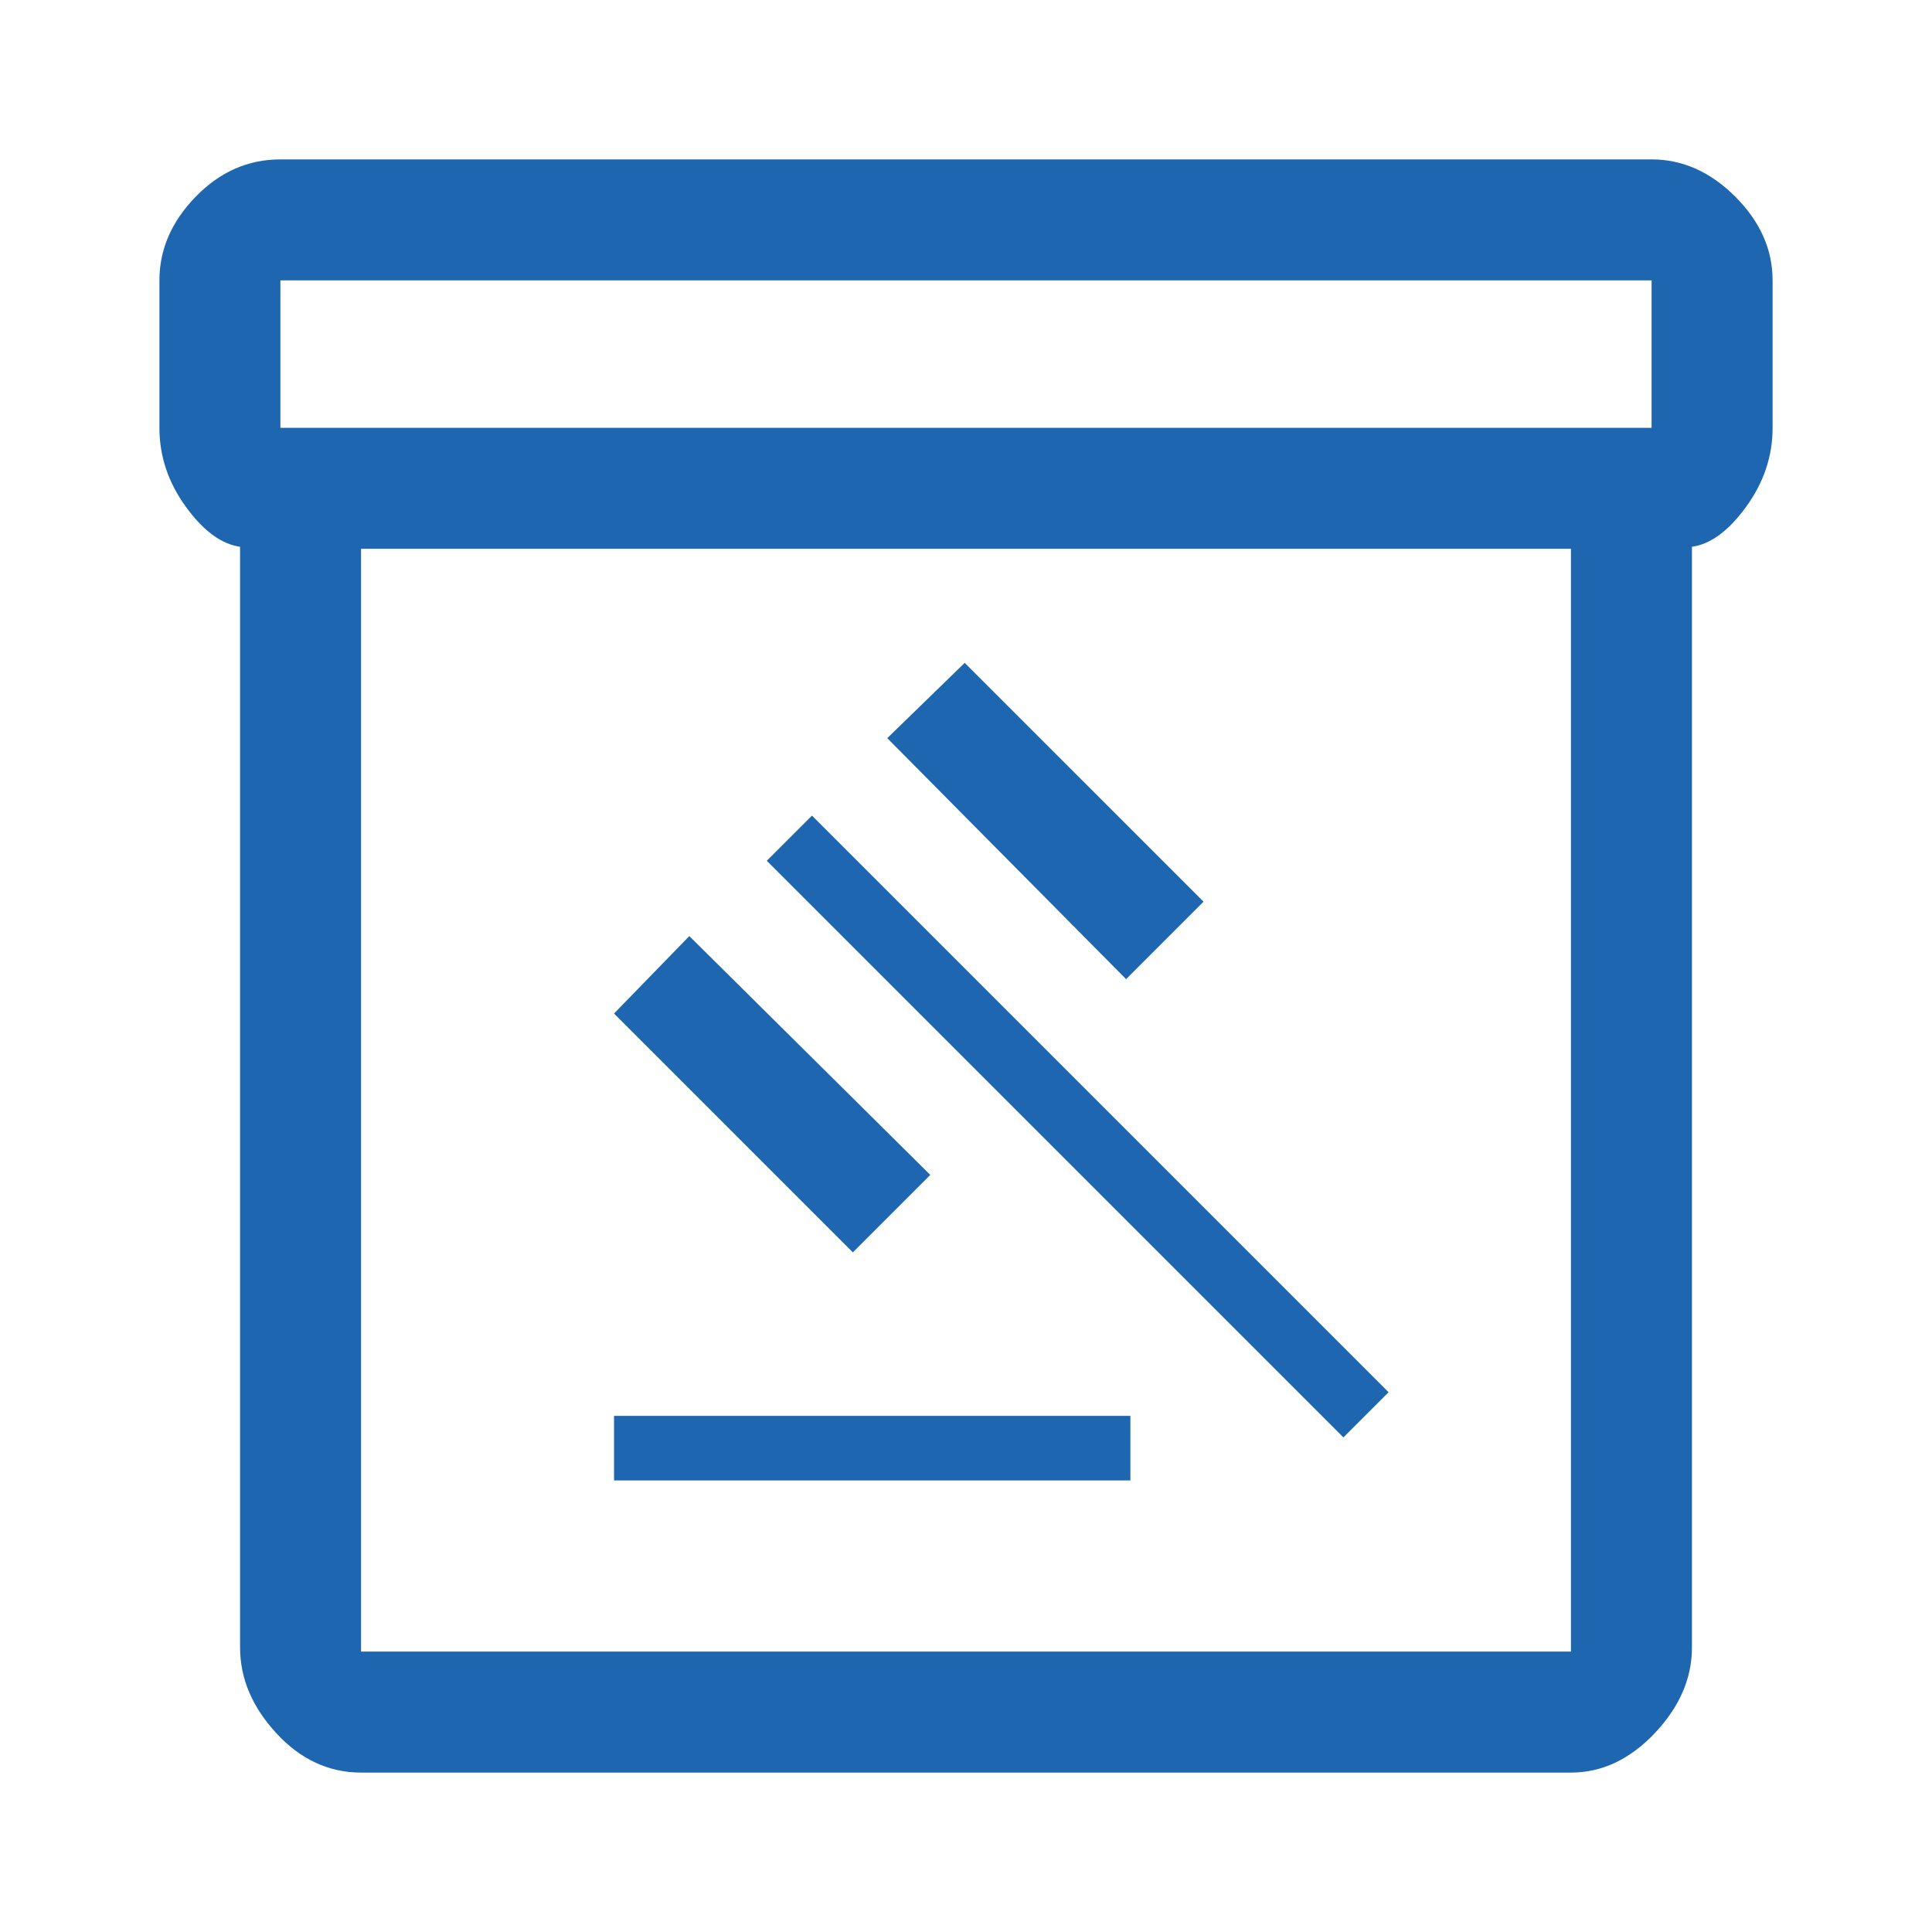 <?xml version="1.0" encoding="UTF-8"?>
<!DOCTYPE svg PUBLIC "-//W3C//DTD SVG 1.1//EN" "http://www.w3.org/Graphics/SVG/1.1/DTD/svg11.dtd">
<!-- Creator: CorelDRAW -->
<svg xmlns="http://www.w3.org/2000/svg" xml:space="preserve" width="200px" height="200px" style="shape-rendering:geometricPrecision; text-rendering:geometricPrecision; image-rendering:optimizeQuality; fill-rule:evenodd; clip-rule:evenodd"
viewBox="0 0 200 200">
 <defs>
  <style type="text/css">
   <![CDATA[
    .fil0 {fill:#1e66b0}
   ]]>
  </style>
 </defs>
 <g id="Layer_x0020_1">
  <path class="fil0" d="M24.852 170.556l0 -113.953c-1.949,-0.277 -3.826,-1.67 -5.637,-4.175 -1.808,-2.504 -2.712,-5.219 -2.712,-8.14l0 -15.263c0,-3.2 1.251,-6.089 3.756,-8.664 2.505,-2.573 5.428,-3.86 8.768,-3.86l141.946 0c3.201,0 6.091,1.288 8.664,3.86 2.573,2.575 3.862,5.464 3.862,8.664l0 15.263c0,2.921 -0.905,5.636 -2.716,8.14 -1.809,2.505 -3.685,3.898 -5.634,4.175l0 113.953c0,3.196 -1.289,6.156 -3.86,8.872 -2.573,2.711 -5.464,4.069 -8.664,4.069l-125.247 0c-3.338,0 -6.262,-1.357 -8.767,-4.069 -2.505,-2.716 -3.757,-5.676 -3.757,-8.872zm12.524 -113.743l0 114.16 125.247 0 0 -114.16 -125.247 0zm133.596 -12.524l0 -15.263 -141.946 0 0 15.263 141.946 0zm-133.596 126.684l0 -114.16 0 114.16z"/>
  <path class="fil0" d="M63.563 153.253l0 -6.682 53.454 0 0 6.682 -53.454 0zm24.723 -23.608l-24.723 -24.724 7.795 -8.018 24.947 24.723 -8.019 8.019zm28.285 -28.286l-24.722 -24.947 8.018 -7.795 24.724 24.723 -8.02 8.019zm22.497 47.44l-59.692 -59.691 4.678 -4.677 59.691 59.692 -4.677 4.676z"/>
 </g>
</svg>
